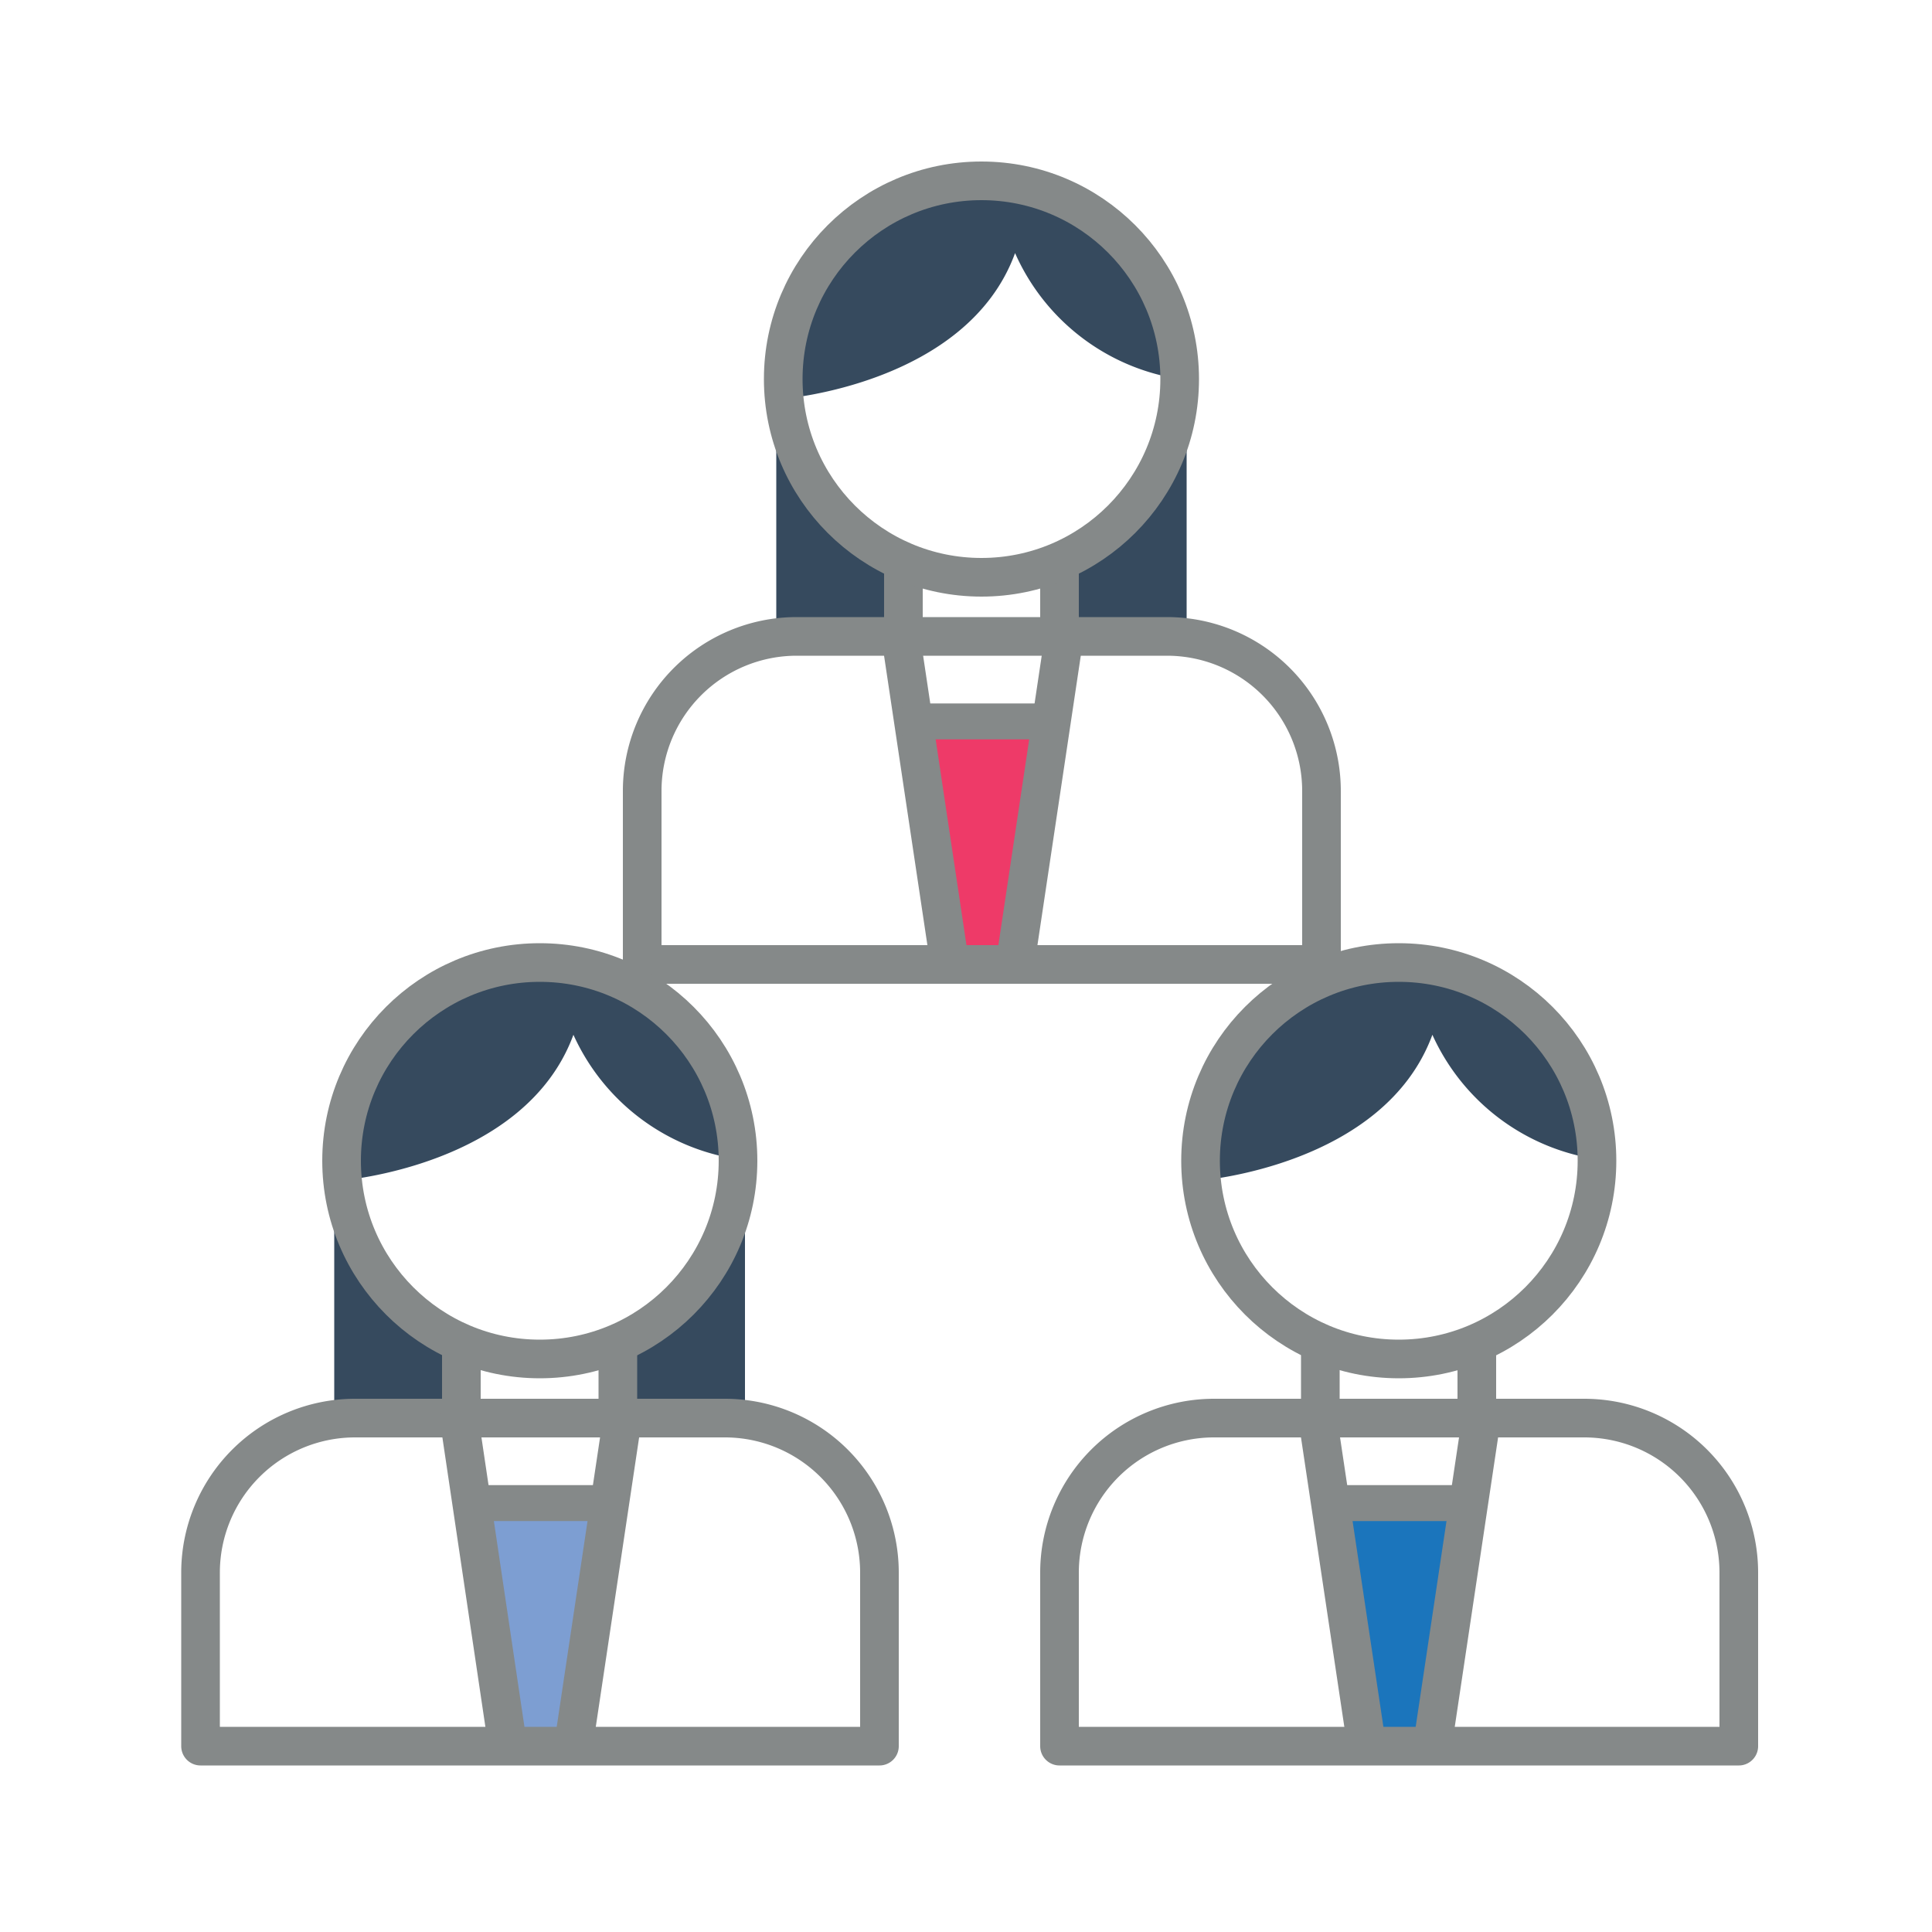 <svg xmlns="http://www.w3.org/2000/svg" viewBox="0 0 50 50"><defs><style>.cls-1{isolation:isolate;}.cls-2{fill:#1b75bc;}.cls-3{fill:#364a5e;mix-blend-mode:multiply;}.cls-4,.cls-5{fill:none;stroke:#858989;stroke-linecap:round;stroke-linejoin:round;}.cls-5{stroke-width:0.93px;}.cls-6{fill:#ee3a68;}.cls-7{fill:#7d9ed2;}</style></defs><title>17ADP_ICON_SET_FILES_R1</title><g class="cls-1"><g id="Layer_1" data-name="Layer 1"><polygon class="cls-2" points="37.07 45.18 35.26 45.18 34.43 38.9 37.9 38.9 37.07 45.18"/><path class="cls-3" d="M31.07,30.55s4.75-.37,6-3.77A5.58,5.58,0,0,0,41.32,30s-.07-5.13-5.12-5.13S31.07,30.55,31.07,30.55Z"/><path class="cls-4" d="M31.4,36.7H41a4,4,0,0,1,4,4v4.49a0,0,0,0,1,0,0H27.42a0,0,0,0,1,0,0V40.68A4,4,0,0,1,31.4,36.7Z"/><line class="cls-4" x1="34.1" y1="36.7" x2="35.37" y2="45.18"/><line class="cls-4" x1="38.34" y1="36.7" x2="37.07" y2="45.18"/><line class="cls-4" x1="38.22" y1="34.89" x2="38.22" y2="36.7"/><line class="cls-4" x1="34.17" y1="36.7" x2="34.17" y2="34.89"/><circle class="cls-4" cx="36.2" cy="30.04" r="5.13"/><line class="cls-5" x1="37.9" y1="38.9" x2="34.43" y2="38.9"/><polygon class="cls-3" points="23.31 16.18 20.09 16.18 20.09 10.32 21.3 12.87 23.38 14.66 23.31 16.18"/><polygon class="cls-3" points="27.49 16.18 30.71 16.18 30.71 10.32 29.5 12.87 27.42 14.66 27.49 16.18"/><polygon class="cls-6" points="26.27 24.95 24.46 24.95 23.64 18.67 27.1 18.67 26.27 24.95"/><path class="cls-3" d="M20.27,10.32s4.76-.37,6-3.77a5.58,5.58,0,0,0,4.26,3.26s-.07-5.13-5.13-5.13S20.27,10.32,20.27,10.32Z"/><path class="cls-4" d="M20.6,16.47H30.2a4,4,0,0,1,4,4v4.49a0,0,0,0,1,0,0H16.62a0,0,0,0,1,0,0V20.45A4,4,0,0,1,20.6,16.47Z"/><line class="cls-4" x1="23.31" y1="16.47" x2="24.58" y2="24.95"/><line class="cls-4" x1="27.54" y1="16.47" x2="26.27" y2="24.95"/><line class="cls-4" x1="27.42" y1="14.66" x2="27.42" y2="16.47"/><line class="cls-4" x1="23.38" y1="16.47" x2="23.38" y2="14.66"/><circle class="cls-4" cx="25.4" cy="9.81" r="5.13"/><line class="cls-5" x1="27.1" y1="18.67" x2="23.64" y2="18.67"/><polygon class="cls-3" points="11.88 36.4 8.65 36.4 8.65 30.55 9.87 33.1 11.94 34.89 11.88 36.4"/><polygon class="cls-3" points="16.06 36.4 19.28 36.4 19.28 30.55 18.07 33.1 15.99 34.89 16.06 36.4"/><polygon class="cls-7" points="14.84 45.18 13.03 45.18 12.21 38.9 15.67 38.9 14.84 45.18"/><path class="cls-3" d="M8.84,30.55s4.75-.37,6-3.77A5.58,5.58,0,0,0,19.09,30S19,24.91,14,24.91,8.84,30.55,8.84,30.55Z"/><path class="cls-4" d="M9.17,36.7h9.59a4,4,0,0,1,4,4v4.49a0,0,0,0,1,0,0H5.19a0,0,0,0,1,0,0V40.68A4,4,0,0,1,9.17,36.7Z"/><line class="cls-4" x1="11.88" y1="36.7" x2="13.14" y2="45.18"/><line class="cls-4" x1="16.11" y1="36.7" x2="14.84" y2="45.18"/><line class="cls-4" x1="15.99" y1="34.89" x2="15.99" y2="36.7"/><line class="cls-4" x1="11.94" y1="36.7" x2="11.94" y2="34.89"/><circle class="cls-4" cx="13.97" cy="30.04" r="5.13"/><line class="cls-5" x1="15.67" y1="38.9" x2="12.2" y2="38.9"/></g></g></svg>